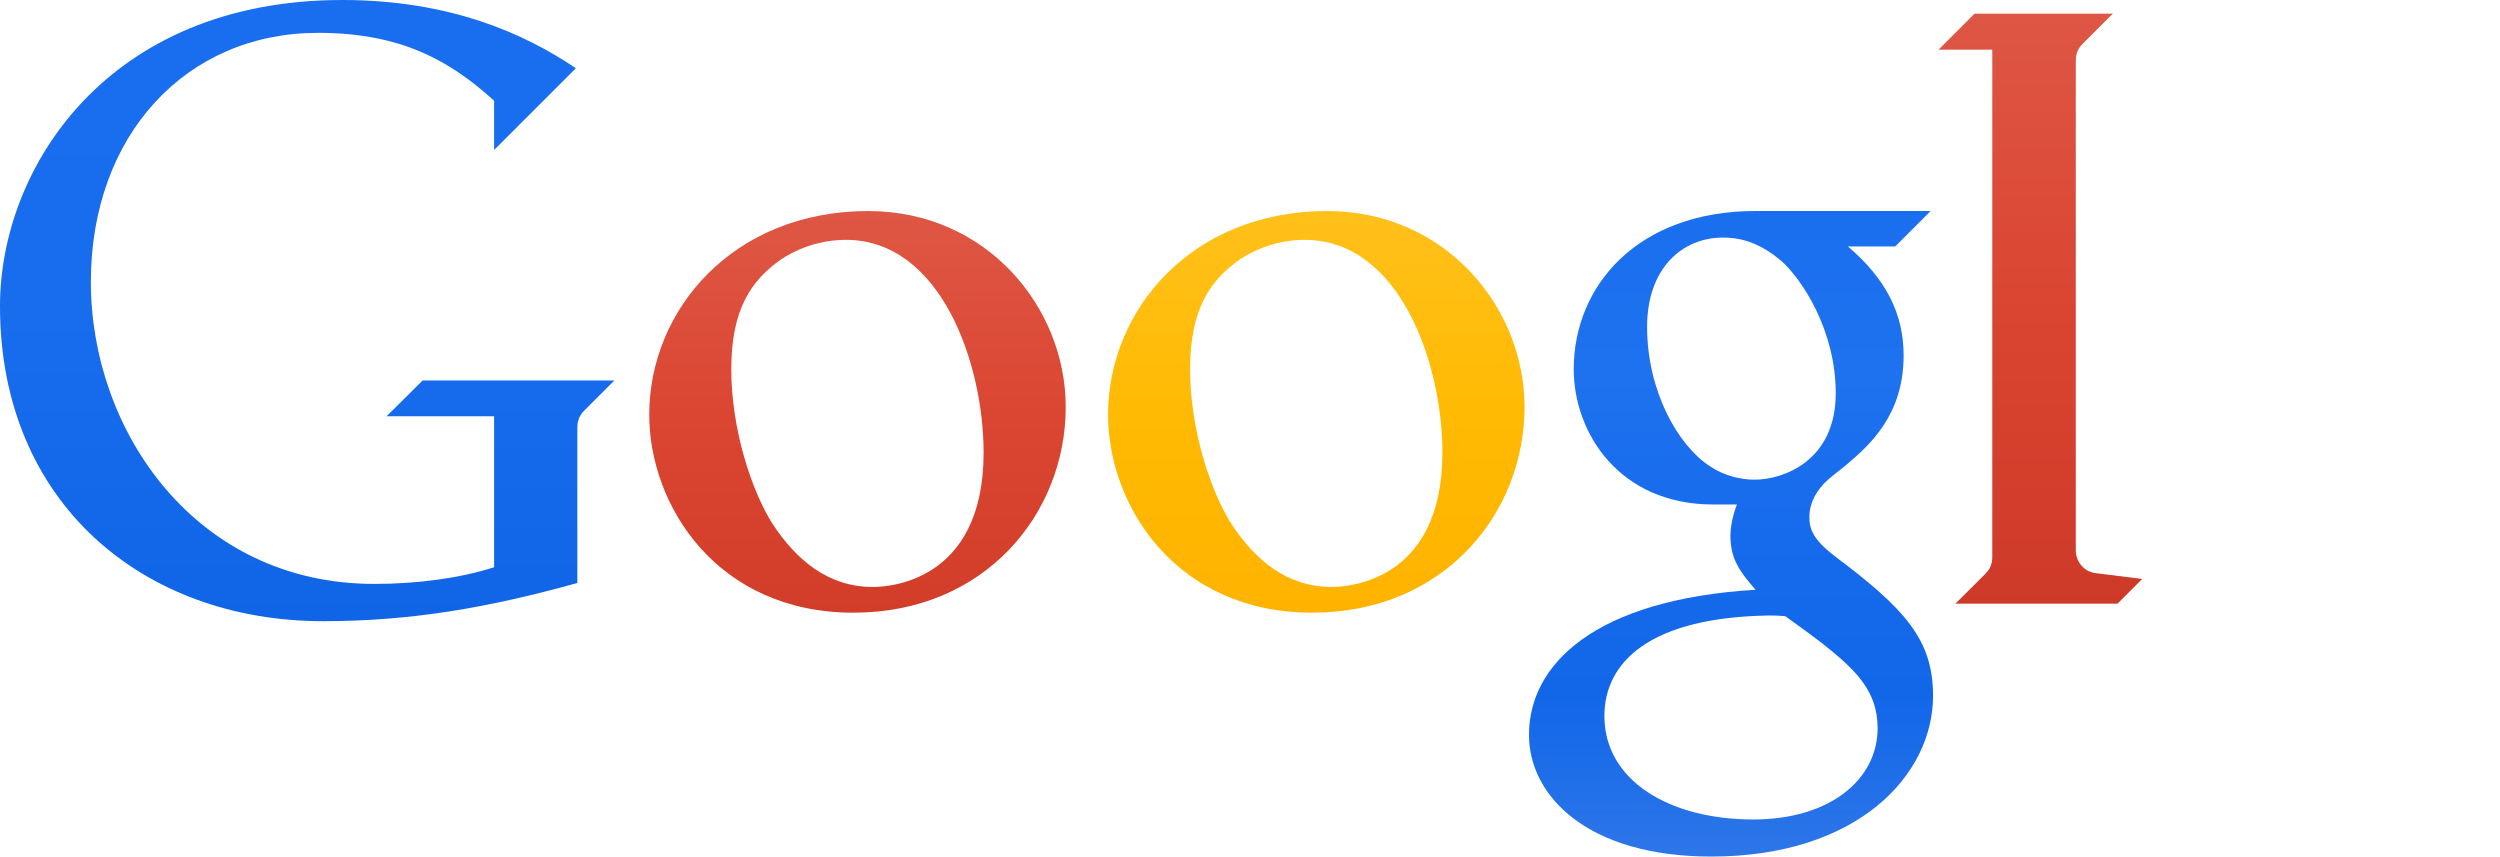 <svg xmlns:dc="http://purl.org/dc/elements/1.1/" xmlns:cc="http://creativecommons.org/ns#" xmlns:rdf="http://www.w3.org/1999/02/22-rdf-syntax-ns#" xmlns:svg="http://www.w3.org/2000/svg" xmlns="http://www.w3.org/2000/svg" xmlns:xlink="http://www.w3.org/1999/xlink" xmlns:sodipodi="http://sodipodi.sourceforge.net/DTD/sodipodi-0.dtd" xmlns:inkscape="http://www.inkscape.org/namespaces/inkscape" width="1000" height="342.624" id="svg4472" version="1.1" inkscape:version="0.91 r13725" sodipodi:docname="Google 2013.svg">
  <defs id="defs4474">
    <linearGradient id="linearGradient4551">
      <stop style="stop-color:#de5644;stop-opacity:1" offset="0" id="stop4563"/>
      <stop id="stop4569" offset="0.5" style="stop-color:#da4531;stop-opacity:1"/>
      <stop style="stop-color:#ce3a28;stop-opacity:1" offset="1" id="stop4565"/>
    </linearGradient>
    <linearGradient id="linearGradient4567">
      <stop style="stop-color:#0aa561;stop-opacity:1" offset="0" id="stop4553"/>
      <stop id="stop4559" offset="0.5" style="stop-color:#009b58;stop-opacity:1"/>
      <stop style="stop-color:#00914b;stop-opacity:1" offset="1" id="stop4555"/>
    </linearGradient>
    <linearGradient id="linearGradient4535">
      <stop style="stop-color:#1a6fef;stop-opacity:1" offset="0" id="stop4537"/>
      <stop id="stop4547" offset="0.25" style="stop-color:#1e72ef;stop-opacity:1"/>
      <stop id="stop4545" offset="0.5" style="stop-color:#166bec;stop-opacity:1"/>
      <stop id="stop4543" offset="0.75" style="stop-color:#1267e9;stop-opacity:1"/>
      <stop style="stop-color:#1063e5;stop-opacity:0.875" offset="1" id="stop4539"/>
    </linearGradient>
    <linearGradient id="linearGradient4525">
      <stop style="stop-color:#ffc01a;stop-opacity:1" offset="0" id="stop4527"/>
      <stop id="stop4533" offset="0.5" style="stop-color:#ffba03;stop-opacity:1"/>
      <stop style="stop-color:#ffb300;stop-opacity:1" offset="1" id="stop4529"/>
    </linearGradient>
    <linearGradient id="linearGradient4511">
      <stop style="stop-color:#de5744;stop-opacity:1" offset="0" id="stop4513"/>
      <stop id="stop4523" offset="0.5" style="stop-color:#db4632;stop-opacity:1"/>
      <stop style="stop-color:#d13d29;stop-opacity:1" offset="1" id="stop4515"/>
    </linearGradient>
    <linearGradient id="linearGradient4501">
      <stop style="stop-color:#196eef;stop-opacity:1" offset="0" id="stop4503"/>
      <stop id="stop4509" offset="0.5" style="stop-color:#186dee;stop-opacity:1"/>
      <stop style="stop-color:#1065e7;stop-opacity:1" offset="1" id="stop4505"/>
    </linearGradient>
    <linearGradient inkscape:collect="always" xlink:href="#linearGradient4501" id="linearGradient4507" x1="-4561.091" y1="2932.003" x2="-4561.091" y2="3070.148" gradientUnits="userSpaceOnUse" gradientTransform="matrix(1.804,0,0,1.804,3724.694,-2508.456)"/>
    <linearGradient inkscape:collect="always" xlink:href="#linearGradient4511" id="linearGradient4517" x1="-4444.643" y1="2978.969" x2="-4444.643" y2="3068.301" gradientUnits="userSpaceOnUse" gradientTransform="matrix(1.804,0,0,1.804,3724.694,-2508.456)"/>
    <linearGradient inkscape:collect="always" xlink:href="#linearGradient4525" id="linearGradient4531" x1="-4342.5" y1="2979.148" x2="-4342.5" y2="3068.107" gradientUnits="userSpaceOnUse" gradientTransform="matrix(1.804,0,0,1.804,3724.694,-2508.456)"/>
    <linearGradient inkscape:collect="always" xlink:href="#linearGradient4535" id="linearGradient4541" x1="-4248.929" y1="2978.969" x2="-4248.929" y2="3122.398" gradientUnits="userSpaceOnUse" gradientTransform="matrix(1.804,0,0,1.804,3726.124,-2508.456)"/>
    <linearGradient inkscape:collect="always" xlink:href="#linearGradient4551" id="linearGradient4557" x1="-4184.286" y1="2934.505" x2="-4184.286" y2="3065.79" gradientUnits="userSpaceOnUse" gradientTransform="matrix(1.804,0,0,1.804,3725.767,-2507.384)"/>
    <linearGradient inkscape:collect="always" xlink:href="#linearGradient4561" id="linearGradient4567" x1="-4118.393" y1="2978.969" x2="-4118.393" y2="3068.107" gradientUnits="userSpaceOnUse" gradientTransform="matrix(1.804,0,0,1.804,3724.694,-2508.456)"/>
  </defs>
  <sodipodi:namedview id="base" pagecolor="#ffffff" bordercolor="#666666" borderopacity="1.0" inkscape:pageopacity="0.0" inkscape:pageshadow="2" inkscape:zoom="0.49497475" inkscape:cx="403.99683" inkscape:cy="216.23385" inkscape:document-units="px" inkscape:current-layer="layer1" showgrid="false" fit-margin-left="0.5" fit-margin-top="0.5" fit-margin-bottom="0.5" fit-margin-right="0.5" inkscape:window-width="1366" inkscape:window-height="705" inkscape:window-x="-8" inkscape:window-y="-8" inkscape:window-maximized="1">
    <inkscape:grid type="xygrid" id="grid4499" empspacing="5" visible="true" enabled="true" snapvisiblegridlinesonly="true"/>
  </sodipodi:namedview>
  <g inkscape:label="Layer 1" inkscape:groupmode="layer" id="layer1" transform="translate(4636.413,-2780.21)">
    <path style="fill:url(#linearGradient4507);fill-opacity:1;stroke:none" d="m -4481.767,2946.703 43,0 0,60.4 c -13.419,4.315 -30.36,6.671 -47.969,6.671 -71.375,0 -113.33,-61.124 -113.33,-120.821 0,-58.541 37.947,-99.606 90.874,-99.606 33.503,0 52.987,11.345 70.424,27.157 l 0,19.7 32.7,-32.7 c -20.679,-13.992 -50.627,-27.294 -93.433,-27.294 -93.962,0 -136.913,67.224 -136.913,122.467 0,78.643 57.277,126.008 129.257,126.008 34.898,0 65.882,-5.33 101.689,-15.282 l 0,-62.4 c 0,-3.186 1.401,-5.384 3.5,-7.3 l 11.3,-11.3 -76.699,0 z" id="path4423" inkscape:connector-curvature="0" sodipodi:nodetypes="cccccccccccccccccc"/>
    <path inkscape:connector-curvature="0" style="fill:url(#linearGradient4517);fill-opacity:1;stroke:none" d="m -4289.124,2864.624 c -54.08,0 -87.593,39.522 -87.593,81.465 0,36.209 26.996,79.196 81.7,79.196 52.612,0 84.896,-39.601 84.896,-82.287 0,-39.764 -31.547,-78.374 -79.003,-78.374 z m -8.966,11.522 c 38.126,0 55.118,49.683 55.118,85.118 0,52.692 -39.532,53.734 -44.256,53.734 -18.094,0 -30.737,-10.932 -40.197,-25.275 -8.337,-13.22 -16.475,-37.769 -16.475,-61.765 0,-23.899 7.819,-35.564 20.137,-44.153 10.072,-6.429 19.497,-7.659 25.672,-7.659 z" id="path4425"/>
    <path inkscape:connector-curvature="0" style="fill:url(#linearGradient4541);fill-opacity:1;stroke:none" d="m -3934.14,2864.605 c -47.237,0 -72.784,29.912 -72.784,63.3 0,25.427 18.217,54.1 55.784,54.1 l 9.5,0 c 0,0 -2.585,6.282 -2.603,12.369 0,8.953 3.222,13.987 10.059,21.731 -64.64,3.943 -90.634,30.013 -90.634,58.034 0,24.534 23.5,48.696 72.881,48.696 58.467,0 88.743,-32.463 88.743,-64.312 0,-22.454 -11.185,-34.765 -39.522,-55.997 -8.335,-6.479 -9.947,-10.6 -9.947,-15.453 0,-6.946 4.151,-11.537 5.672,-13.268 2.681,-2.831 7.328,-6.064 9.062,-7.612 9.514,-8.067 22.965,-20.006 22.965,-43.816 0,-16.341 -6.79,-30.397 -22.278,-43.571 l 18.9,0 14.2,-14.2 -69.999,0 z m -13.028,10.631 c 8.569,0 15.722,3.036 23.281,9.312 8.386,7.555 21.772,27.858 21.772,52.993 0,27.113 -21.064,34.537 -32.466,34.537 -5.577,0 -12.271,-1.558 -17.934,-5.428 -12.58,-8.156 -25.056,-29.863 -25.056,-55.7 0,-23.31 13.885,-35.715 30.403,-35.715 z m 18.7,151.165 c 3.603,0 6.194,0.294 6.194,0.294 0,0 8.502,6.077 14.447,10.609 13.828,10.94 22.462,19.293 22.462,34.181 0,20.464 -18.982,36.516 -49.737,36.516 -33.753,0 -59.55,-15.711 -59.55,-41.372 0,-21.255 17.67,-39.552 66.184,-40.228 z" id="path4429"/>
    <path style="fill:url(#linearGradient4557);fill-opacity:1;stroke:none" d="m -3854.251,3021.675 64.853,0 9.875,-9.875 -18.596,-2.327 c -5.002,-0.613 -7.979,-4.935 -7.979,-9.128 l 0,-195.869 c 0,-3.856 1.787,-5.835 3.1,-7.095 l 11.7,-11.7 -55.3,0 -14.395,14.395 21.495,0 0,202.899 c 0,2.889 -0.901,4.843 -2.861,6.858 z" id="path4433" inkscape:connector-curvature="0" sodipodi:nodetypes="cccccccccccccc"/>
    <path inkscape:connector-curvature="0" style="fill:url(#linearGradient4567);fill-opacity:1;stroke:none" d="m -3702.619,2864.617 c -36.206,0 -74.671,27.6 -74.671,77.143 0,40.922 27.595,83.525 79.162,83.525 12.862,0 23.441,-1.655 33.362,-6.213 10.636,-4.896 20.883,-12.855 28.353,-22.862 -14.113,7.115 -25.619,11.79 -40.912,11.79 -29.057,0 -57.061,-20.957 -66.868,-59.487 l 102.624,-41.484 c -5.931,-21.138 -22.645,-42.412 -61.05,-42.412 z m -6.7,11.337 c 19.424,0 33.469,15.982 33.469,28.497 0,4.05 -2.541,6.179 -7.556,8.153 l -63.087,25.516 c 0,0 -1.703,-7.938 -1.703,-16.534 0,-36.004 26.033,-45.631 38.878,-45.631 z" id="path4435"/>
    <path inkscape:connector-curvature="0" style="fill:url(#linearGradient4531);fill-opacity:1;stroke:none" d="m -4105.594,2864.624 c -54.079,0 -87.596,39.522 -87.596,81.465 0,36.209 26.996,79.196 81.7,79.196 52.612,0 84.896,-39.601 84.896,-82.287 0,-39.764 -31.544,-78.374 -78.999,-78.374 z m -8.969,11.522 c 38.126,0 55.119,49.683 55.119,85.118 0,52.692 -39.529,53.734 -44.253,53.734 -18.094,0 -30.739,-10.932 -40.2,-25.275 -8.337,-13.22 -16.475,-37.769 -16.475,-61.765 0,-23.899 7.819,-35.564 20.137,-44.153 10.072,-6.429 19.498,-7.659 25.671,-7.659 z" id="path4439"/>
  </g>
</svg>

